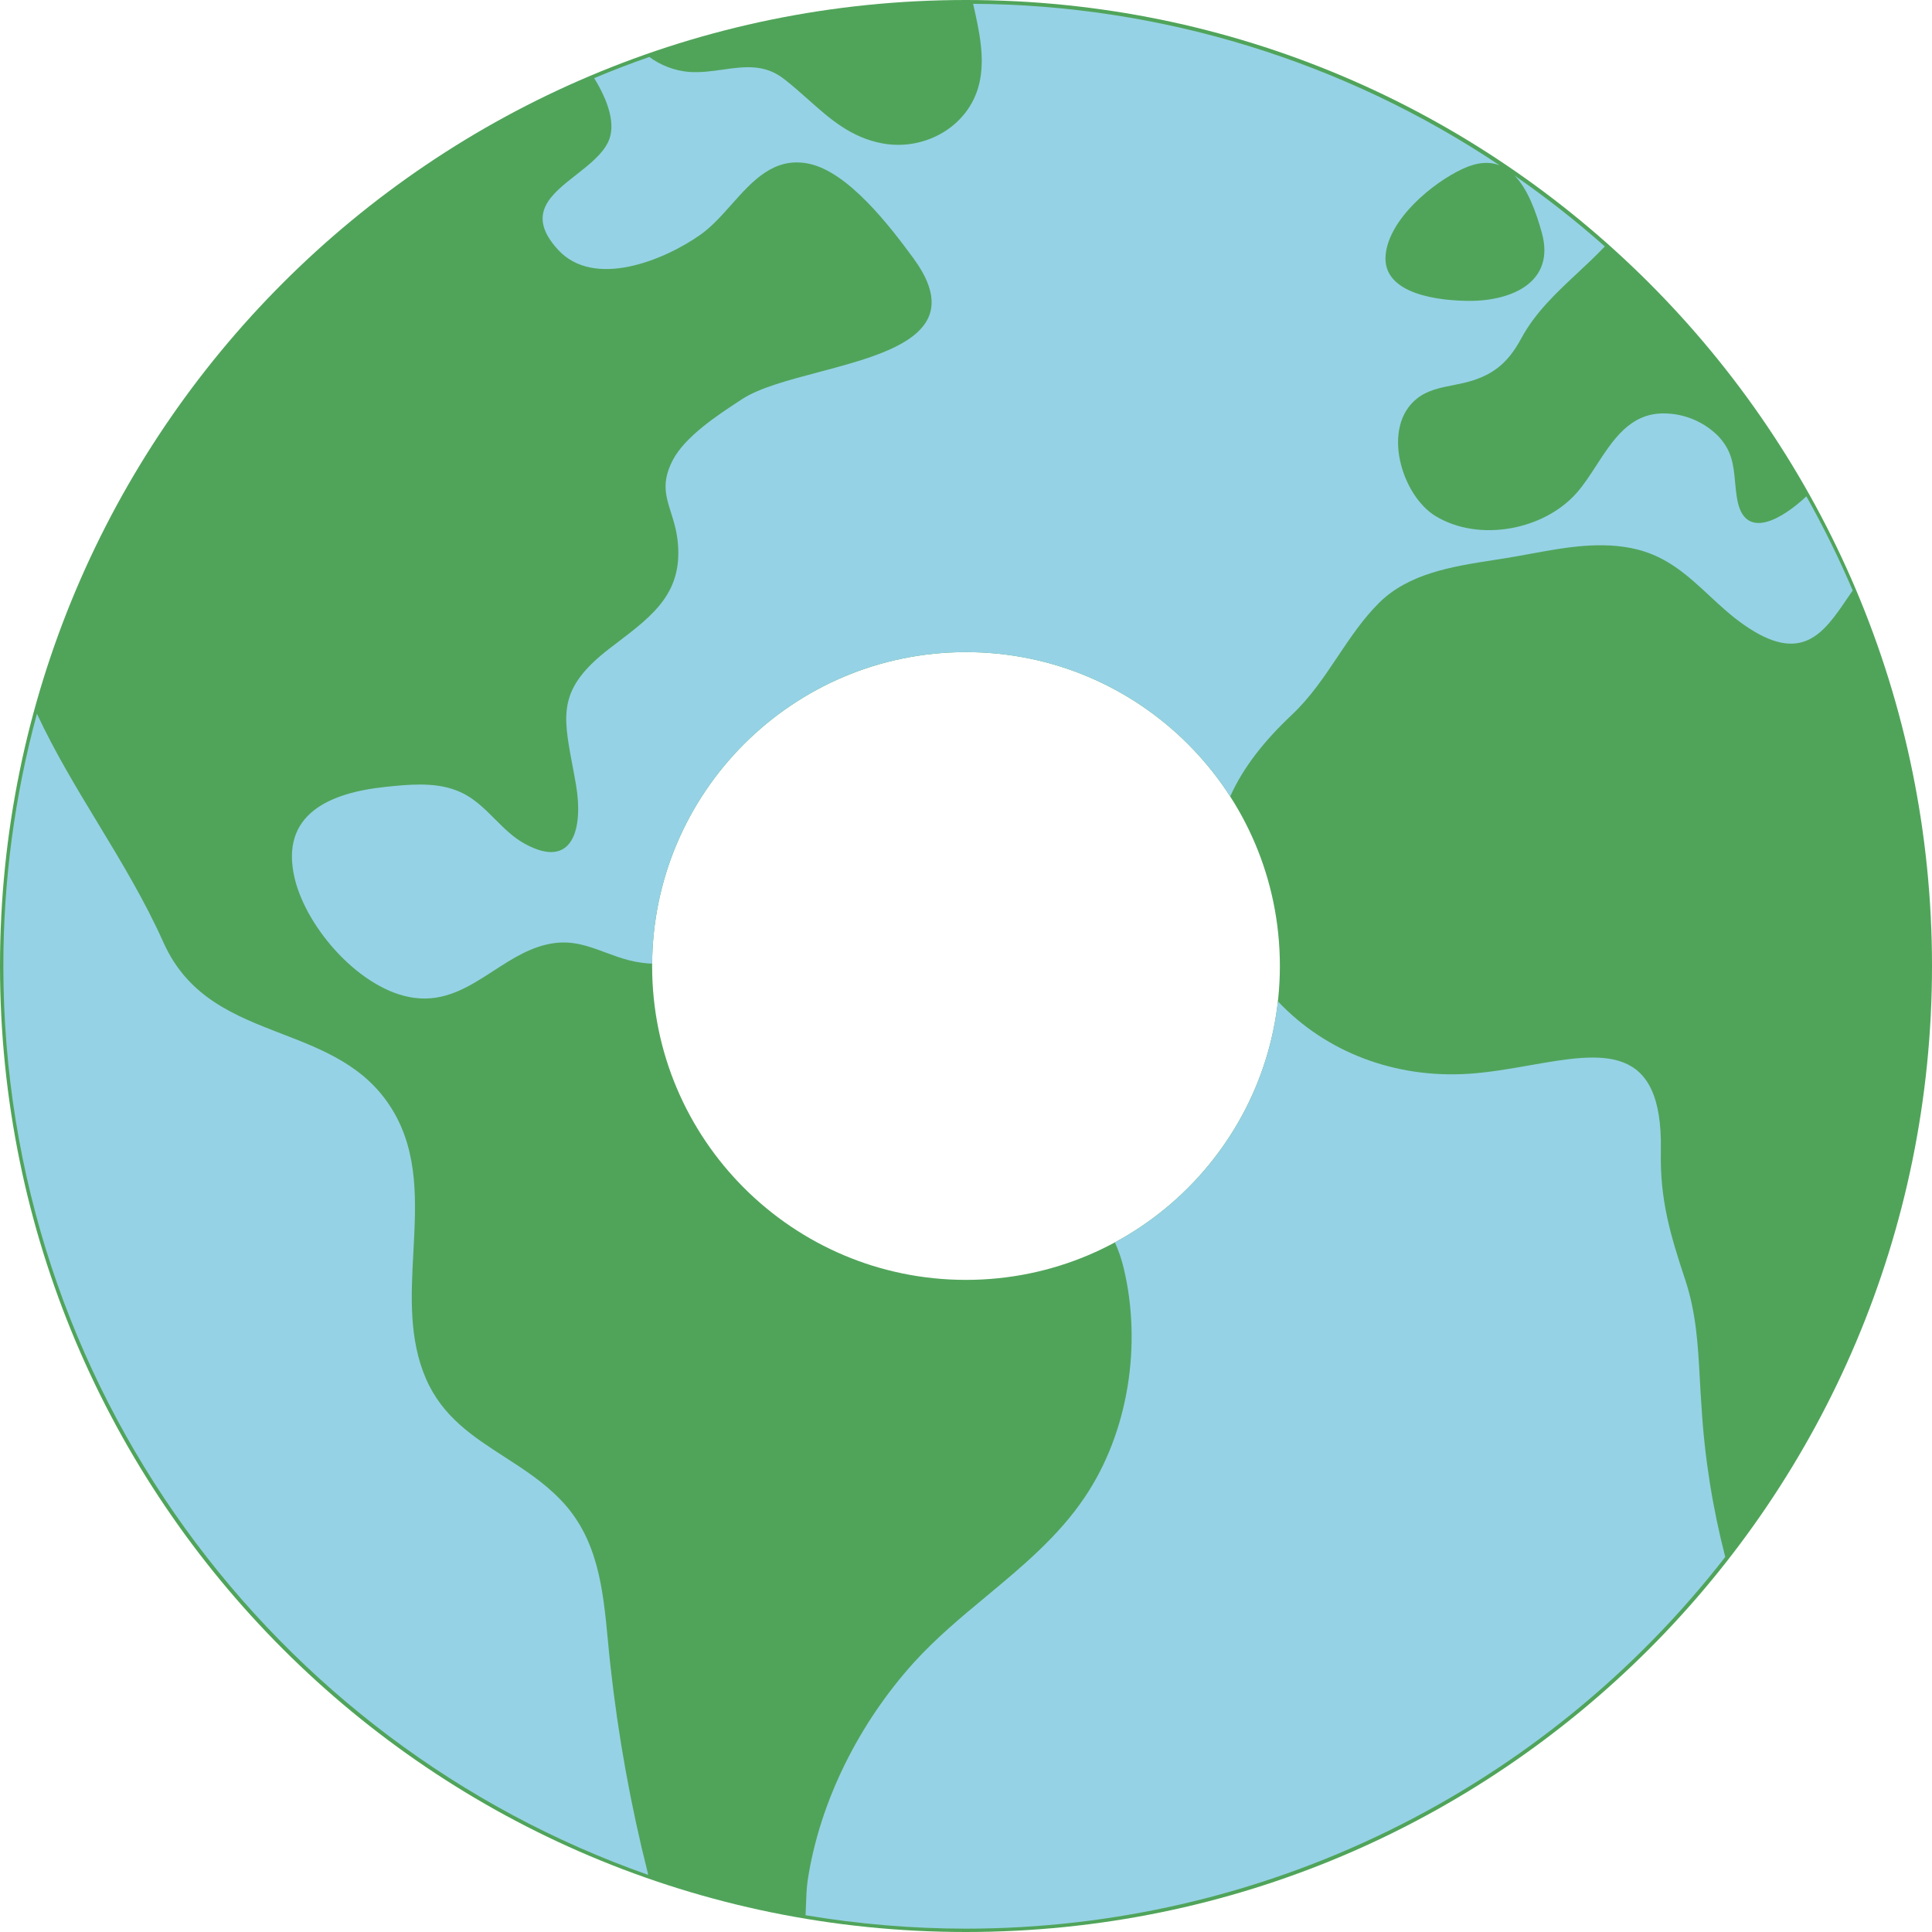 <svg width="67" height="67" viewBox="0 0 67 67" fill="none" xmlns="http://www.w3.org/2000/svg">
<path d="M67 33.5C67 52.002 52.002 67 33.5 67C14.998 67 0 52.002 0 33.5C0 14.998 14.998 0 33.5 0C52.002 0 67 14.998 67 33.5ZM22.615 33.5C22.615 39.512 27.488 44.385 33.5 44.385C39.512 44.385 44.385 39.512 44.385 33.5C44.385 27.488 39.512 22.615 33.5 22.615C27.488 22.615 22.615 27.488 22.615 33.5Z" fill="#50A45A"/>
<path fill-rule="evenodd" clip-rule="evenodd" d="M1.281 24.752C0.507 27.604 0.115 30.545 0.116 33.5C0.116 48.048 9.471 60.45 22.482 65.02C22.468 65.002 22.468 64.983 22.468 64.966C21.872 62.606 21.439 60.209 21.172 57.79C21.138 57.49 21.109 57.188 21.081 56.885C20.912 55.113 20.743 53.338 19.42 51.99C18.841 51.392 18.163 50.955 17.494 50.523C16.41 49.824 15.35 49.14 14.774 47.817C14.174 46.437 14.255 44.923 14.336 43.413C14.428 41.696 14.52 39.985 13.607 38.485C12.692 36.98 11.228 36.414 9.768 35.85C8.146 35.223 6.529 34.598 5.672 32.691C5.019 31.232 4.208 29.893 3.4 28.558C2.647 27.315 1.897 26.077 1.281 24.752ZM27.936 66.418C29.775 66.727 31.636 66.883 33.5 66.884C38.581 66.883 43.594 65.722 48.158 63.488C52.721 61.254 56.713 58.007 59.83 53.994C59.388 52.282 59.111 50.531 59.006 48.766C58.982 48.445 58.965 48.129 58.948 47.815C58.885 46.654 58.824 45.532 58.442 44.383C57.919 42.799 57.563 41.618 57.597 39.912C57.672 36.132 55.568 36.502 53.056 36.943C52.367 37.064 51.647 37.191 50.933 37.238C48.39 37.403 45.987 36.497 44.317 34.726C43.911 38.346 41.73 41.43 38.664 43.085C38.792 43.368 38.895 43.666 38.97 43.981C39.6 46.622 39.142 49.665 37.616 51.925C36.702 53.283 35.455 54.32 34.208 55.356C33.328 56.087 32.448 56.819 31.685 57.663C29.817 59.732 28.433 62.436 28.011 65.201C27.972 65.453 27.96 65.795 27.946 66.171C27.943 66.252 27.939 66.334 27.936 66.418ZM42.663 27.621C40.727 24.61 37.346 22.615 33.5 22.615C27.515 22.615 22.658 27.445 22.615 33.42C22.353 33.406 22.086 33.372 21.807 33.3C21.523 33.226 21.258 33.127 20.998 33.031C20.432 32.82 19.891 32.618 19.23 32.705C18.44 32.809 17.777 33.239 17.119 33.665C16.279 34.21 15.446 34.75 14.362 34.604C12.527 34.359 10.637 32.211 10.22 30.464C9.685 28.218 11.462 27.489 13.366 27.289C14.16 27.206 15.052 27.115 15.815 27.407C16.374 27.614 16.768 28.009 17.163 28.405C17.48 28.722 17.796 29.04 18.198 29.261C19.889 30.189 20.232 28.706 19.973 27.204C19.931 26.959 19.888 26.73 19.847 26.515C19.516 24.747 19.351 23.869 21.139 22.488C21.223 22.424 21.306 22.361 21.388 22.299C22.668 21.324 23.706 20.534 23.497 18.731C23.454 18.36 23.358 18.056 23.269 17.775C23.088 17.203 22.937 16.726 23.323 15.973C23.751 15.136 24.912 14.379 25.693 13.87L25.738 13.84C26.336 13.45 27.337 13.185 28.381 12.908C30.858 12.251 33.57 11.532 31.668 8.944C30.873 7.864 29.407 5.934 28.016 5.67C26.834 5.446 26.099 6.272 25.368 7.092C25.024 7.478 24.681 7.863 24.294 8.137C23.042 9.022 20.604 10.027 19.35 8.658C18.228 7.434 19.094 6.757 19.982 6.062C20.428 5.712 20.881 5.358 21.089 4.927C21.376 4.327 21.089 3.494 20.606 2.71C21.233 2.446 21.87 2.201 22.518 1.975C22.924 2.275 23.406 2.455 23.909 2.496C24.301 2.522 24.684 2.468 25.06 2.415C25.801 2.31 26.511 2.21 27.185 2.736C27.48 2.964 27.754 3.208 28.024 3.448C28.784 4.125 29.515 4.776 30.619 4.976C32.066 5.238 33.597 4.395 33.956 2.914C34.171 2.021 33.96 1.08 33.753 0.158L33.747 0.132C40.25 0.169 46.599 2.117 52.004 5.732C51.656 5.6 51.24 5.616 50.728 5.854C49.672 6.344 48.177 7.593 48.053 8.831C47.913 10.236 49.985 10.434 50.969 10.434C52.447 10.434 53.944 9.773 53.468 8.066C53.261 7.325 52.979 6.555 52.525 6.089C53.616 6.845 54.661 7.666 55.655 8.547C55.65 8.552 55.645 8.557 55.639 8.562C55.629 8.572 55.619 8.583 55.608 8.594C55.315 8.899 55.008 9.186 54.703 9.471C53.967 10.159 53.243 10.835 52.758 11.732C52.275 12.626 51.731 13.05 50.752 13.282C50.636 13.309 50.517 13.333 50.396 13.357C49.956 13.443 49.5 13.533 49.145 13.817C47.886 14.808 48.603 17.19 49.796 17.905C51.303 18.808 53.539 18.383 54.676 17.095C54.922 16.816 55.14 16.479 55.361 16.139C55.937 15.251 56.531 14.336 57.686 14.337C58.389 14.336 59.065 14.611 59.567 15.104C60.068 15.623 60.114 16.117 60.169 16.698C60.186 16.883 60.204 17.077 60.239 17.284C60.487 18.804 61.828 17.98 62.643 17.213C63.238 18.271 63.774 19.36 64.25 20.477C64.186 20.569 64.123 20.662 64.06 20.754C63.243 21.955 62.486 23.069 60.482 21.671C60.04 21.363 59.656 21.006 59.278 20.655C58.55 19.979 57.84 19.32 56.773 19.053C55.548 18.752 54.298 18.981 53.077 19.205C52.886 19.24 52.694 19.275 52.505 19.308C52.275 19.348 52.039 19.385 51.8 19.422C50.383 19.642 48.853 19.88 47.82 20.911C47.262 21.468 46.829 22.114 46.393 22.765C45.919 23.473 45.442 24.186 44.795 24.794C43.84 25.693 43.105 26.624 42.663 27.621Z" fill="#96D2E5"/>
</svg>
